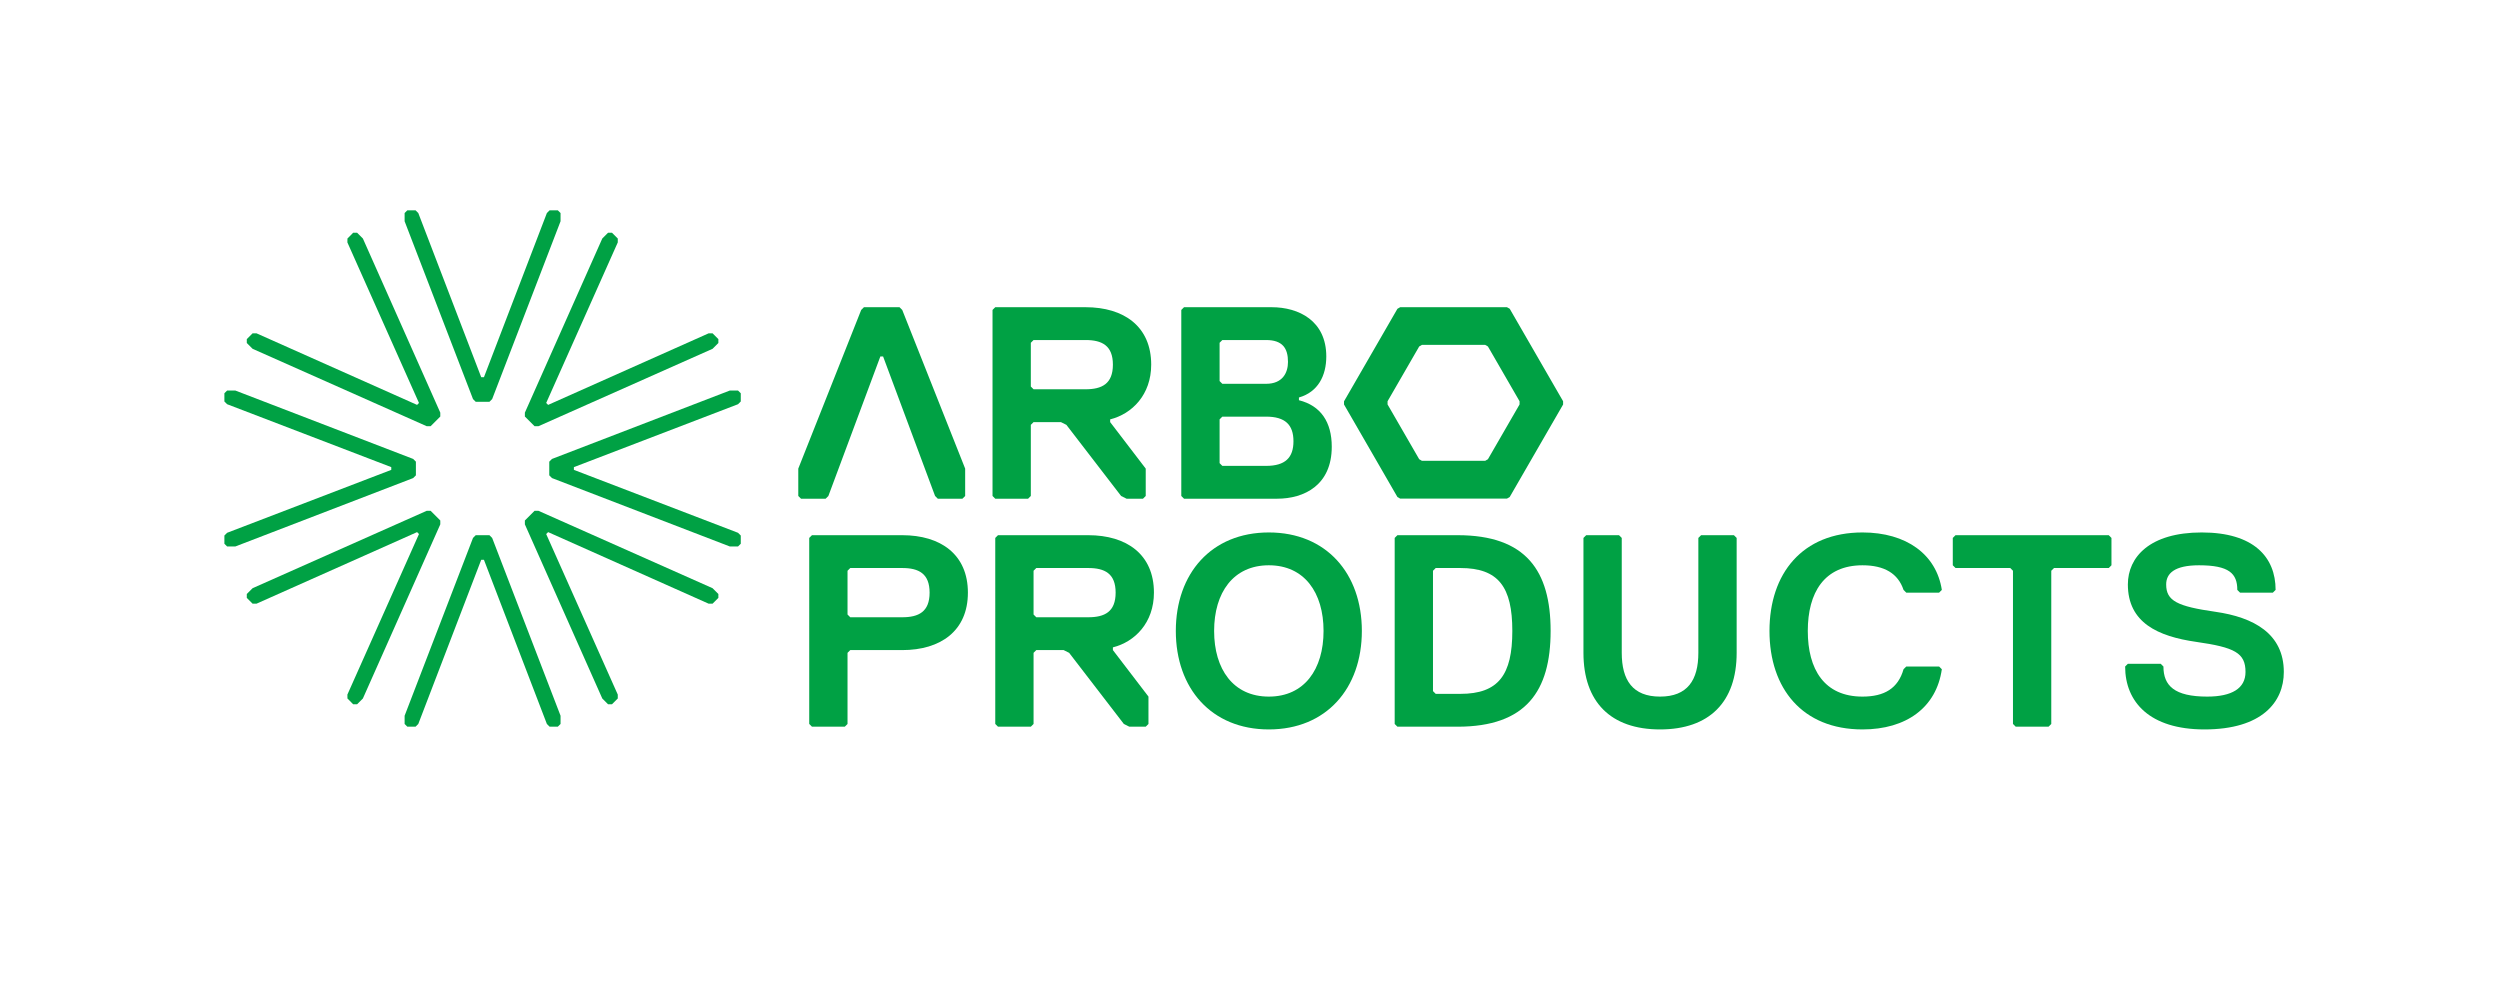 <?xml version="1.0" encoding="utf-8"?>
<!-- Generator: Adobe Illustrator 23.0.1, SVG Export Plug-In . SVG Version: 6.00 Build 0)  -->
<svg version="1.1" id="Layer_1" xmlns="http://www.w3.org/2000/svg" xmlns:xlink="http://www.w3.org/1999/xlink" x="0px" y="0px"
	 viewBox="0 0 438.63 172.8" style="enable-background:new 0 0 438.63 172.8;" xml:space="preserve">
<style type="text/css">
	.st0{fill:#00A144;}
</style>
<g id="Arbo_Products">
	<g>
		<path class="st0" d="M158.3,114.06h-9.12l-0.48,0.48v12.48l-0.48,0.48h-5.76l-0.48-0.48V94.38l0.48-0.48h15.84
			c6.72,0,11.52,3.36,11.52,10.08C169.82,110.7,165.02,114.06,158.3,114.06 M158.3,99.66h-9.12l-0.48,0.48v7.68l0.48,0.48h9.12
			c2.88,0,4.8-0.96,4.8-4.32C163.1,100.62,161.18,99.66,158.3,99.66"/>
		<path class="st0" d="M195.26,113.58v0.48l6.24,8.16v4.8l-0.48,0.48h-2.88l-0.96-0.48l-9.6-12.48l-0.96-0.48h-4.8l-0.48,0.48v12.48
			l-0.48,0.48h-5.76l-0.48-0.48V94.38l0.48-0.48h15.84c6.72,0,11.52,3.36,11.52,10.08C202.46,109.26,199.1,112.62,195.26,113.58
			 M190.94,99.66h-9.12l-0.48,0.48v7.68l0.48,0.48h9.12c2.88,0,4.8-0.96,4.8-4.32C195.74,100.62,193.82,99.66,190.94,99.66"/>
		<path class="st0" d="M222.62,127.98c-10.08,0-16.32-7.2-16.32-17.28c0-10.08,6.24-17.28,16.32-17.28
			c10.08,0,16.32,7.2,16.32,17.28C238.94,120.78,232.7,127.98,222.62,127.98 M222.62,99.18c-6.24,0-9.6,4.8-9.6,11.52
			s3.36,11.52,9.6,11.52c6.24,0,9.6-4.8,9.6-11.52S228.86,99.18,222.62,99.18"/>
		<path class="st0" d="M255.74,127.5h-10.56l-0.48-0.48V94.38l0.48-0.48h10.56c12,0,16.32,6.24,16.32,16.8
			C272.06,121.26,267.74,127.5,255.74,127.5 M256.22,99.66h-4.32l-0.48,0.48v21.12l0.48,0.48h4.32c6.72,0,9.12-3.36,9.12-11.04
			S262.94,99.66,256.22,99.66"/>
		<path class="st0" d="M304.7,114.54c0,8.64-4.8,13.44-13.44,13.44c-8.64,0-13.44-4.8-13.44-13.44V94.38l0.48-0.48h5.76l0.48,0.48
			v20.16c0,4.8,1.92,7.68,6.72,7.68c4.8,0,6.72-2.88,6.72-7.68V94.38l0.48-0.48h5.76l0.48,0.48V114.54z"/>
		<path class="st0" d="M333.98,117.42l0.48-0.48h5.76l0.48,0.48c-0.96,6.72-6.24,10.56-13.92,10.56c-10.56,0-16.32-7.2-16.32-17.28
			c0-10.08,5.76-17.28,16.32-17.28c7.68,0,12.96,3.84,13.92,10.08l-0.48,0.48h-5.76l-0.48-0.48c-0.96-2.88-3.36-4.32-7.2-4.32
			c-6.72,0-9.6,4.8-9.6,11.52c0,6.72,2.88,11.52,9.6,11.52C330.62,122.22,333.02,120.78,333.98,117.42"/>
		<polygon class="st0" points="369.98,99.66 360.38,99.66 359.9,100.14 359.9,127.02 359.42,127.5 353.66,127.5 353.18,127.02 
			353.18,100.14 352.7,99.66 343.1,99.66 342.62,99.18 342.62,94.38 343.1,93.9 369.98,93.9 370.46,94.38 370.46,99.18 		"/>
		<path class="st0" d="M386.78,127.98c-9.6,0-13.92-4.8-13.92-11.04l0.48-0.48h5.76l0.48,0.48c0,3.36,1.92,5.28,7.68,5.28
			c4.32,0,6.72-1.44,6.72-4.32c0-3.36-1.92-4.32-8.64-5.28c-6.72-0.96-12-3.36-12-10.08c0-4.8,3.84-9.12,12.96-9.12
			c9.12,0,12.96,4.32,12.96,10.08l-0.48,0.48h-5.76l-0.48-0.48c0-2.88-1.44-4.32-6.72-4.32c-4.32,0-5.76,1.44-5.76,3.36
			c0,2.88,1.92,3.84,8.64,4.8c6.72,0.96,12,3.84,12,10.56C400.7,123.18,396.86,127.98,386.78,127.98"/>
		<polygon class="st0" points="164.06,87.02 164.54,87.5 168.86,87.5 169.34,87.02 169.34,82.22 158.3,54.38 157.82,53.9 
			151.58,53.9 151.1,54.38 140.06,82.22 140.06,87.02 140.54,87.5 144.86,87.5 145.34,87.02 154.46,62.54 154.94,62.54 		"/>
		<path class="st0" d="M194.78,73.58v0.48l6.24,8.16v4.8l-0.48,0.48h-2.88l-0.96-0.48l-9.6-12.48l-0.96-0.48h-4.8l-0.48,0.48v12.48
			l-0.48,0.48h-5.76l-0.48-0.48V54.38l0.48-0.48h15.84c6.72,0,11.52,3.36,11.52,10.08C201.98,69.26,198.62,72.62,194.78,73.58
			 M190.46,59.66h-9.12l-0.48,0.48v7.68l0.48,0.48h9.12c2.88,0,4.8-0.96,4.8-4.32C195.26,60.62,193.34,59.66,190.46,59.66"/>
		<path class="st0" d="M224.06,87.5h-16.32l-0.48-0.48V54.38l0.48-0.48h15.36c4.8,0,9.6,2.4,9.6,8.64c0,3.36-1.44,6.24-4.8,7.2v0.48
			c3.84,0.96,5.76,3.84,5.76,8.16C233.66,85.1,228.86,87.5,224.06,87.5 M222.14,59.66h-7.68l-0.48,0.48v6.72l0.48,0.48h7.68
			c2.88,0,3.84-1.92,3.84-3.84C225.98,61.1,225.02,59.66,222.14,59.66 M222.14,73.1h-7.68l-0.48,0.48v7.68l0.48,0.48h7.68
			c3.36,0,4.8-1.44,4.8-4.32S225.5,73.1,222.14,73.1"/>
		<path class="st0" d="M261.06,60.79l5.55,9.61v0.56l-5.55,9.61l-0.48,0.28h-11.1L249,80.57l-5.55-9.61V70.4l5.55-9.61l0.48-0.28
			h11.1L261.06,60.79z M264.4,53.9h-18.74l-0.48,0.28l-9.37,16.23v0.56l9.37,16.23l0.48,0.28h18.74l0.48-0.28l9.37-16.23V70.4
			l-9.37-16.23L264.4,53.9z"/>
	</g>
	<g>
		<polygon class="st0" points="86.35,94.38 85.87,93.9 83.47,93.9 82.99,94.38 70.99,125.58 70.99,127.02 71.47,127.5 72.91,127.5 
			73.39,127.02 84.43,98.22 84.91,98.22 95.95,127.02 96.43,127.5 97.87,127.5 98.35,127.02 98.35,125.58 		"/>
		<polygon class="st0" points="82.99,70.02 83.47,70.5 85.87,70.5 86.35,70.02 98.35,38.82 98.35,37.38 97.87,36.9 96.43,36.9 
			95.95,37.38 84.91,66.18 84.43,66.18 73.39,37.38 72.91,36.9 71.47,36.9 70.99,37.38 70.99,38.82 		"/>
		<polygon class="st0" points="74.87,74.78 75.55,74.78 77.25,73.08 77.25,72.4 63.67,41.85 62.65,40.83 61.97,40.83 60.96,41.85 
			60.95,42.53 73.51,70.7 73.18,71.04 45,58.48 44.32,58.48 43.3,59.5 43.3,60.18 44.32,61.2 		"/>
		<polygon class="st0" points="94.47,89.62 93.79,89.62 92.09,91.32 92.09,92 105.67,122.55 106.69,123.57 107.37,123.57 
			108.39,122.55 108.39,121.87 95.83,93.7 96.17,93.36 124.34,105.92 125.02,105.92 126.04,104.9 126.04,104.22 125.02,103.2 		"/>
		<polygon class="st0" points="72.49,83.88 72.97,83.4 72.97,81 72.49,80.52 41.29,68.52 39.85,68.52 39.37,69 39.37,70.44 
			39.85,70.92 68.65,81.96 68.65,82.44 39.85,93.48 39.37,93.96 39.37,95.4 39.85,95.88 41.29,95.88 		"/>
		<polygon class="st0" points="96.85,80.52 96.37,81 96.37,83.4 96.85,83.88 128.05,95.88 129.49,95.88 129.97,95.4 129.97,93.96 
			129.49,93.48 100.69,82.44 100.69,81.96 129.49,70.92 129.97,70.44 129.97,69 129.49,68.52 128.05,68.52 		"/>
		<polygon class="st0" points="92.09,72.4 92.09,73.08 93.79,74.78 94.47,74.78 125.02,61.2 126.04,60.18 126.04,59.5 125.02,58.48 
			124.34,58.48 96.17,71.04 95.83,70.7 108.39,42.53 108.39,41.85 107.37,40.83 106.69,40.83 105.67,41.85 		"/>
		<polygon class="st0" points="77.25,92 77.25,91.32 75.55,89.62 74.87,89.62 44.32,103.2 43.3,104.22 43.3,104.9 44.32,105.92 
			45,105.92 73.18,93.36 73.51,93.7 60.95,121.87 60.96,122.55 61.97,123.57 62.65,123.57 63.67,122.55 		"/>
	</g>
</g>
</svg>
